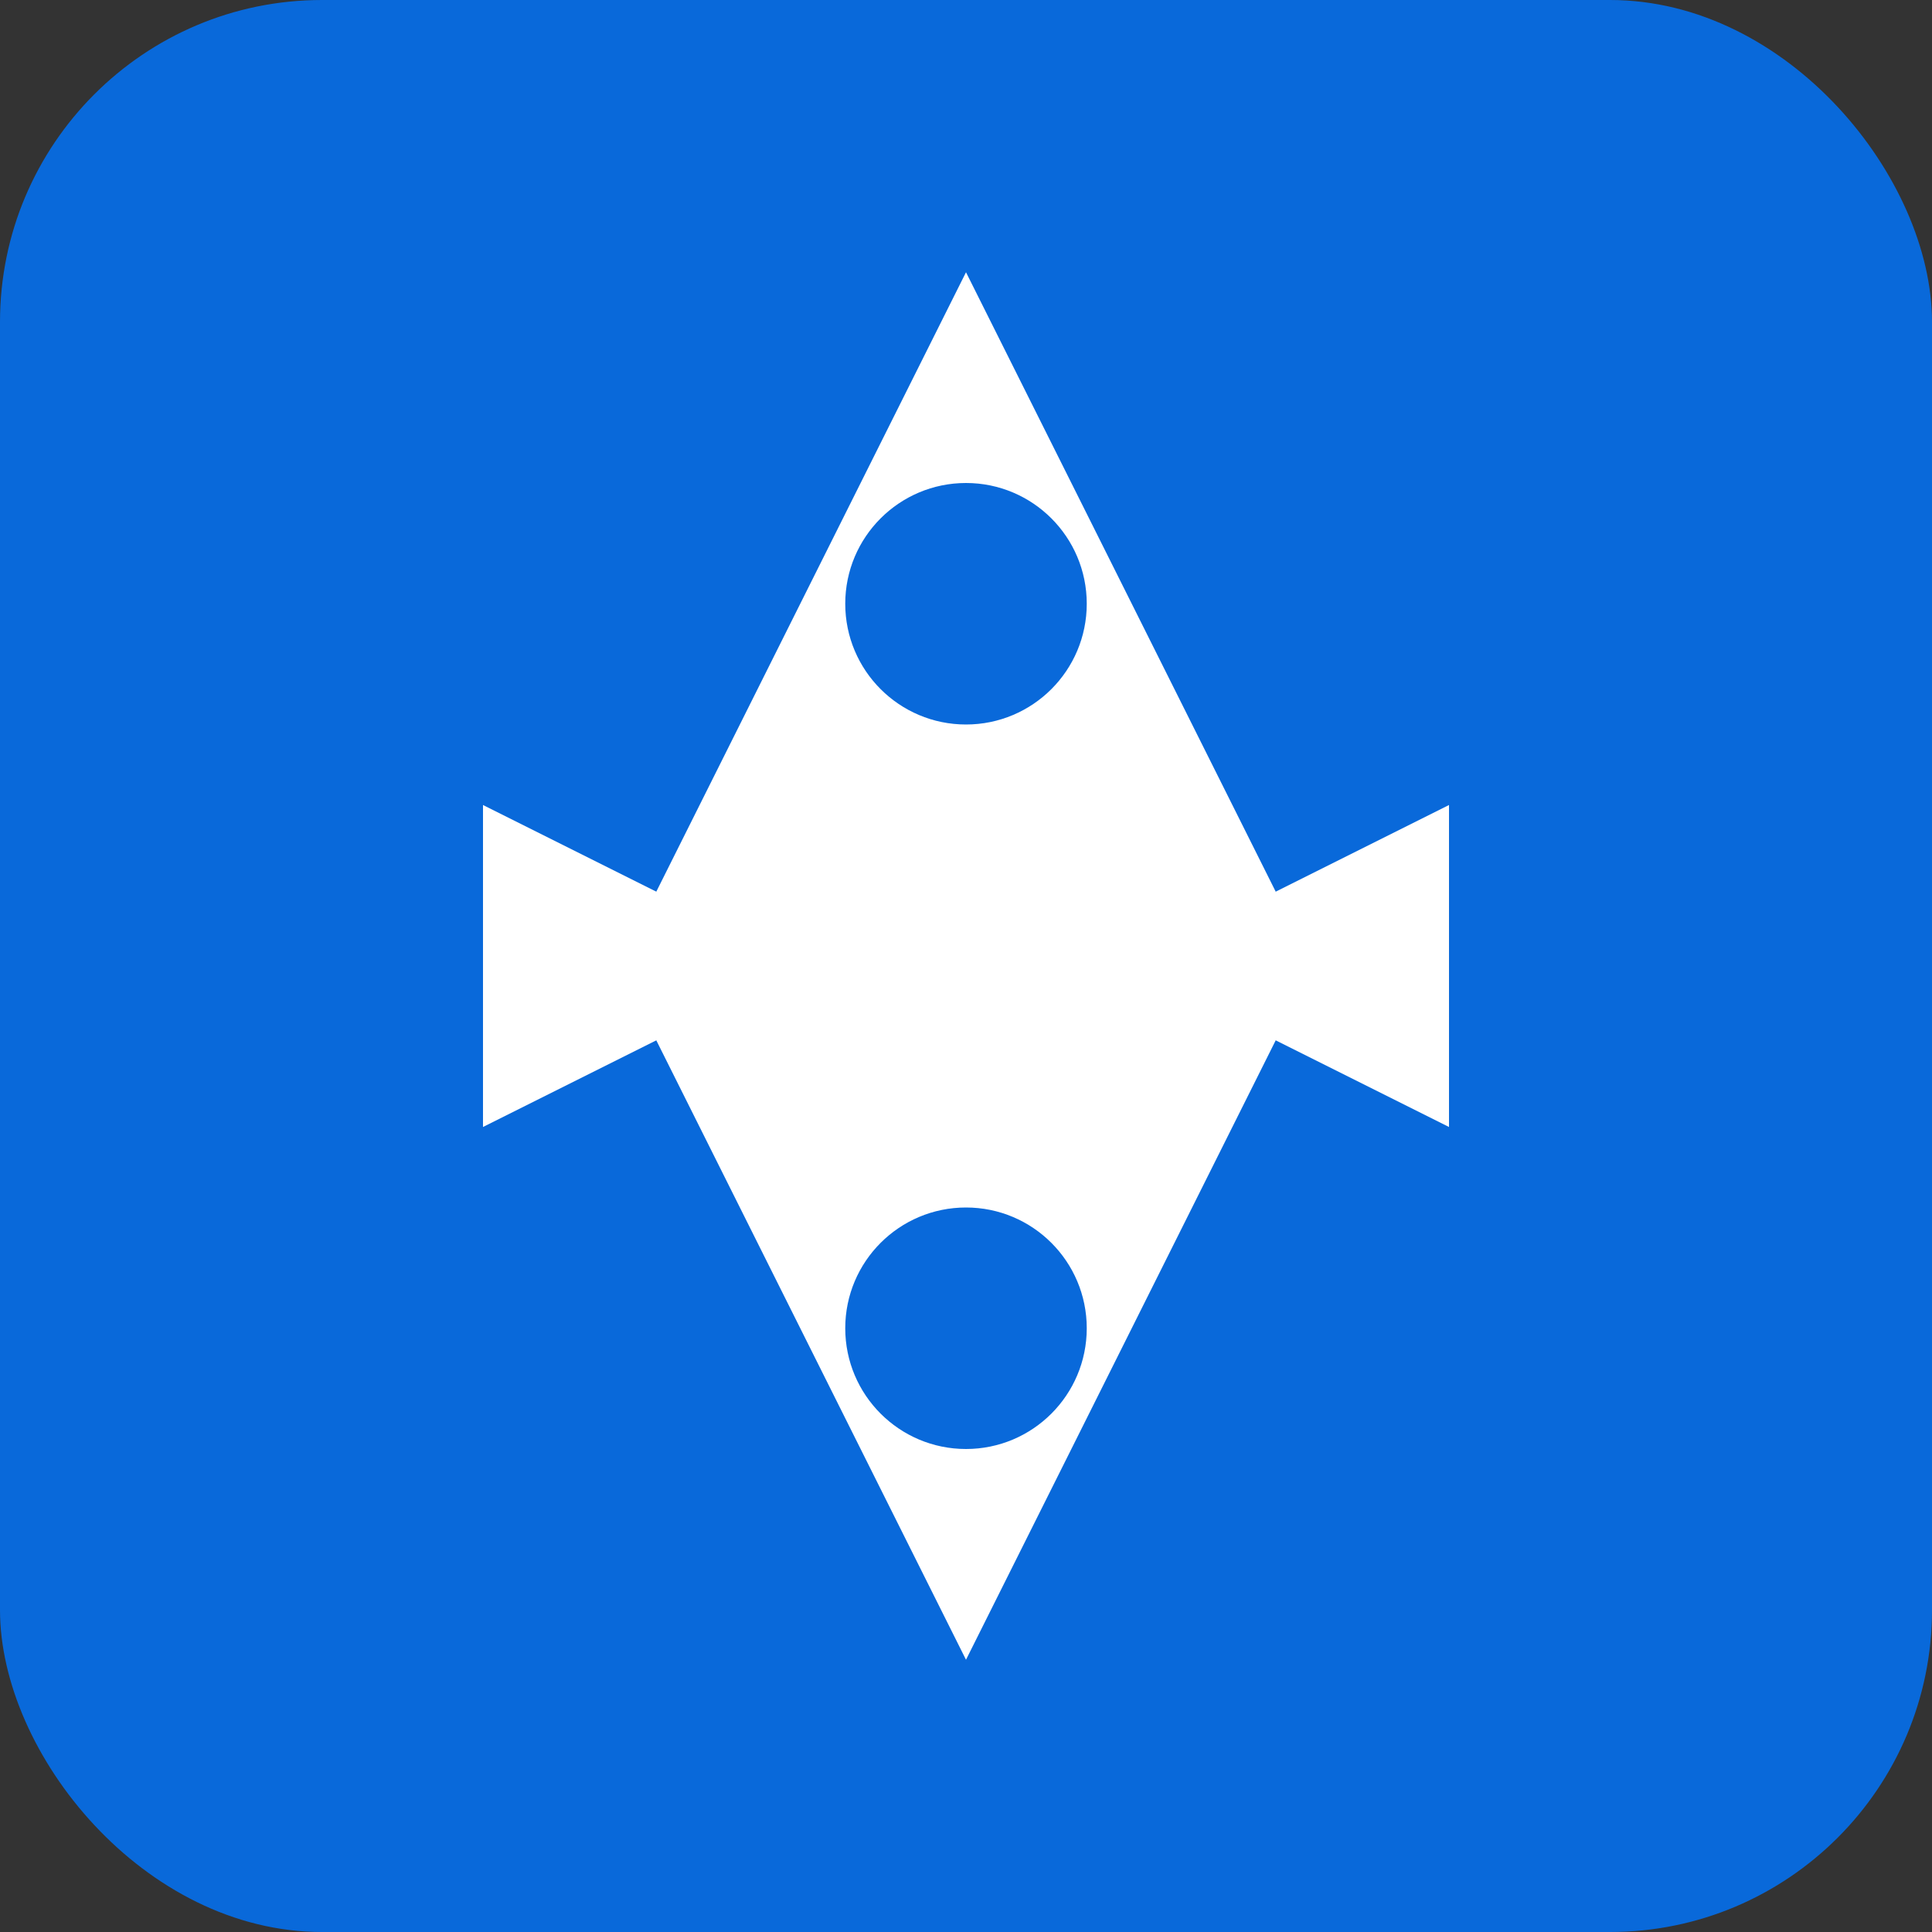 <svg width="48" height="48" viewBox="0 0 48 48" fill="none" xmlns="http://www.w3.org/2000/svg">
  <rect x="0" y="0" width="48" height="48" fill="#333333" stroke="none"/>
  <rect width="48" height="48" rx="8" fill="#0969da"/>
  <path d="M24 9L31.5 24L24 39L16.5 24L24 9Z" fill="white" stroke="white" stroke-width="2"/>
  <circle cx="24" cy="15" r="3" fill="#0969da"/>
  <circle cx="24" cy="33" r="3" fill="#0969da"/>
  <path d="M12 20L20 24L12 28V20Z" fill="white"/>
  <path d="M36 20V28L28 24L36 20Z" fill="white"/>
</svg>
